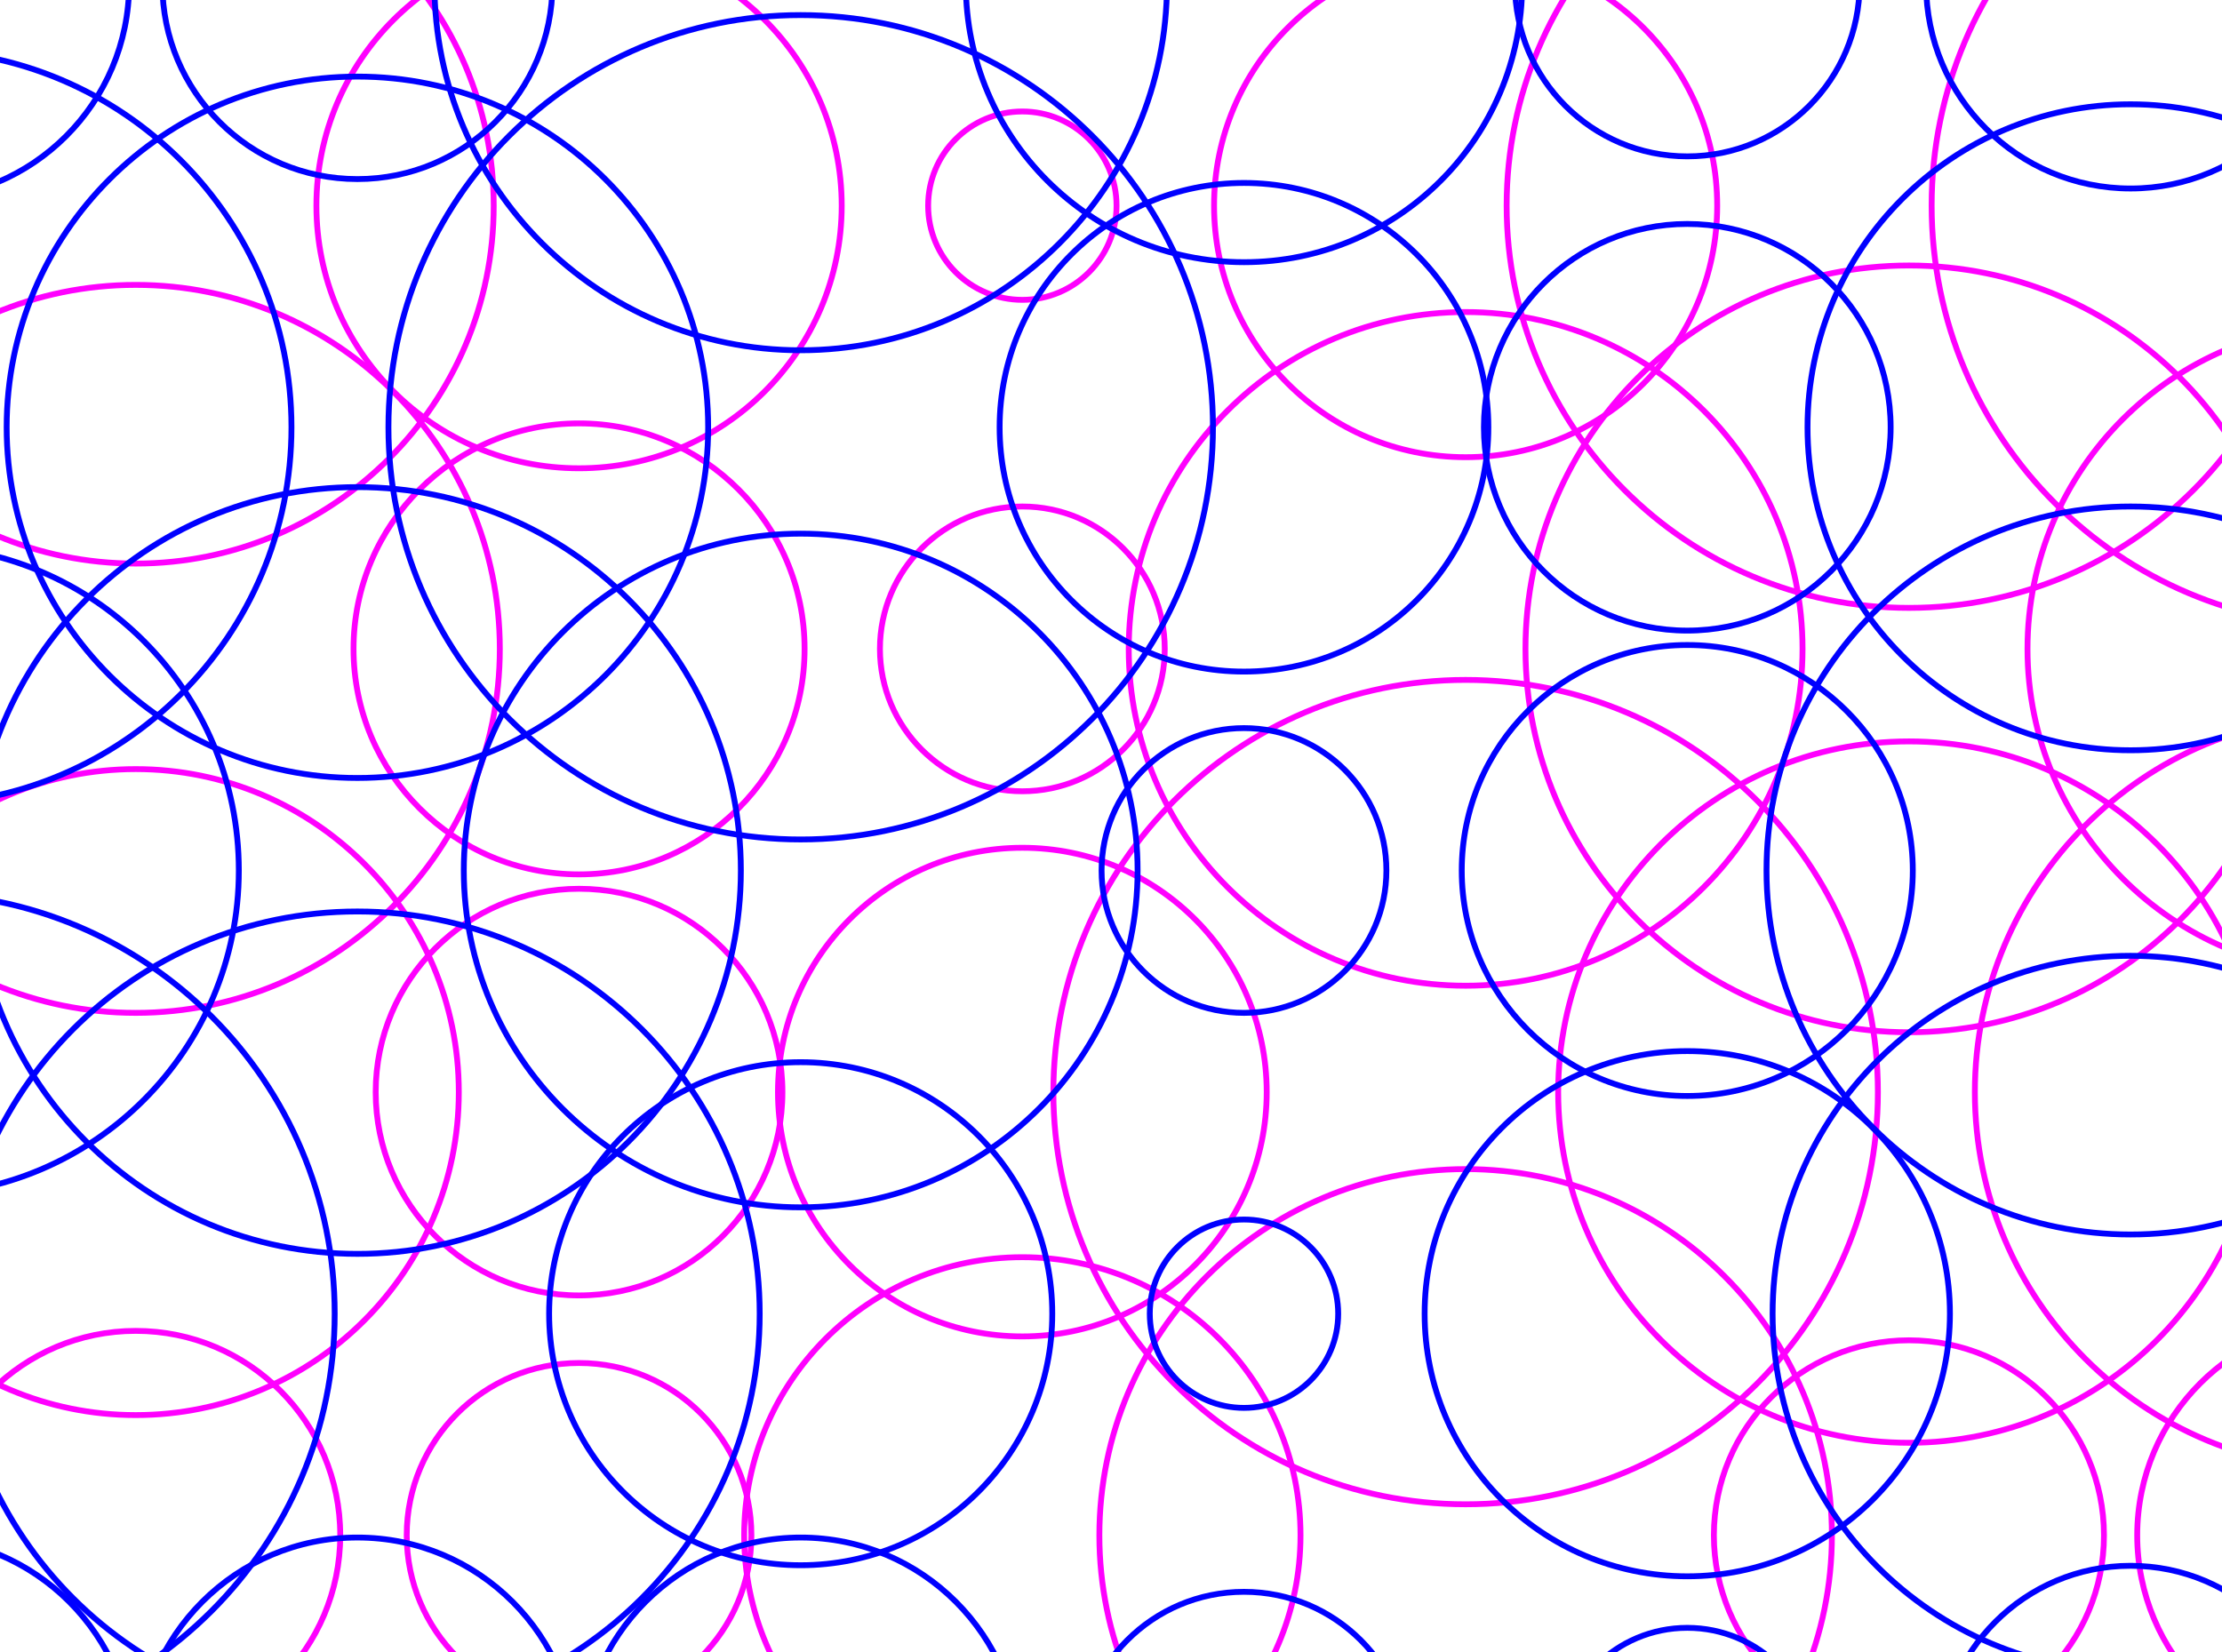 <?xml version="1.0" encoding="utf-8"?><svg xmlns="http://www.w3.org/2000/svg" xmlns:xlink="http://www.w3.org/1999/xlink" x="-266.667" y="-198.333" width="533.333px" height="396.667px" viewBox="-266.667 -198.333 533.333 396.667"><g transform="scale(0.7)">
<g>
<path d="M-498.560 -364.800C-498.560 -371.516 -493.116 -376.960 -486.400 -376.960C-479.684 -376.960 -474.240 -371.516 -474.240 -364.800C-474.240 -358.084 -479.684 -352.640 -486.400 -352.640C-493.116 -352.640 -498.560 -358.084 -498.560 -364.800Z" style="fill:#FFFFFF;fill-opacity:0;stroke:#FF00FF;stroke-width:2;"/>
<path d="M-399.950 -364.800C-399.950 -401.002 -370.602 -430.350 -334.400 -430.350C-298.198 -430.350 -268.850 -401.002 -268.850 -364.800C-268.850 -328.598 -298.198 -299.250 -334.400 -299.250C-370.602 -299.250 -399.950 -328.598 -399.950 -364.800Z" style="fill:#FFFFFF;fill-opacity:0;stroke:#FF00FF;stroke-width:2;"/>
<path d="M-226.670 -364.800C-226.670 -389.250 -206.850 -409.070 -182.400 -409.070C-157.950 -409.070 -138.130 -389.250 -138.130 -364.800C-138.130 -340.350 -157.950 -320.530 -182.400 -320.530C-206.850 -320.530 -226.670 -340.350 -226.670 -364.800Z" style="fill:#FFFFFF;fill-opacity:0;stroke:#FF00FF;stroke-width:2;"/>
<path d="M-87.020 -364.800C-87.020 -396.070 -61.670 -421.420 -30.400 -421.420C0.870 -421.420 26.220 -396.070 26.220 -364.800C26.220 -333.530 0.870 -308.180 -30.400 -308.180C-61.670 -308.180 -87.020 -333.530 -87.020 -364.800Z" style="fill:#FFFFFF;fill-opacity:0;stroke:#FF00FF;stroke-width:2;"/>
<path d="M46.360 -364.800C46.360 -406.354 80.046 -440.040 121.600 -440.040C163.154 -440.040 196.840 -406.354 196.840 -364.800C196.840 -323.246 163.154 -289.560 121.600 -289.560C80.046 -289.560 46.360 -323.246 46.360 -364.800Z" style="fill:#FFFFFF;fill-opacity:0;stroke:#FF00FF;stroke-width:2;"/>
<path d="M198.360 -364.800C198.360 -406.354 232.046 -440.040 273.600 -440.040C315.154 -440.040 348.840 -406.354 348.840 -364.800C348.840 -323.246 315.154 -289.560 273.600 -289.560C232.046 -289.560 198.360 -323.246 198.360 -364.800Z" style="fill:#FFFFFF;fill-opacity:0;stroke:#FF00FF;stroke-width:2;"/>
<path d="M350.360 -364.800C350.360 -406.354 384.046 -440.040 425.600 -440.040C467.154 -440.040 500.840 -406.354 500.840 -364.800C500.840 -323.246 467.154 -289.560 425.600 -289.560C384.046 -289.560 350.360 -323.246 350.360 -364.800Z" style="fill:#FFFFFF;fill-opacity:0;stroke:#FF00FF;stroke-width:2;"/>
<path d="M-548.530 -212.800C-548.530 -247.113 -520.713 -274.930 -486.400 -274.930C-452.087 -274.930 -424.270 -247.113 -424.270 -212.800C-424.270 -178.487 -452.087 -150.670 -486.400 -150.670C-520.713 -150.670 -548.530 -178.487 -548.530 -212.800Z" style="fill:#FFFFFF;fill-opacity:0;stroke:#FF00FF;stroke-width:2;"/>
<path d="M-457.140 -212.800C-457.140 -280.587 -402.187 -335.540 -334.400 -335.540C-266.613 -335.540 -211.660 -280.587 -211.660 -212.800C-211.660 -145.013 -266.613 -90.060 -334.400 -90.060C-402.187 -90.060 -457.140 -145.013 -457.140 -212.800Z" style="fill:#FFFFFF;fill-opacity:0;stroke:#FF00FF;stroke-width:2;"/>
<path d="M-272.460 -212.800C-272.460 -262.539 -232.139 -302.860 -182.400 -302.860C-132.661 -302.860 -92.340 -262.539 -92.340 -212.800C-92.340 -163.061 -132.661 -122.740 -182.400 -122.740C-232.139 -122.740 -272.460 -163.061 -272.460 -212.800Z" style="fill:#FFFFFF;fill-opacity:0;stroke:#FF00FF;stroke-width:2;"/>
<path d="M-62.700 -212.800C-62.700 -230.639 -48.239 -245.100 -30.400 -245.100C-12.561 -245.100 1.900 -230.639 1.900 -212.800C1.900 -194.961 -12.561 -180.500 -30.400 -180.500C-48.239 -180.500 -62.700 -194.961 -62.700 -212.800Z" style="fill:#FFFFFF;fill-opacity:0;stroke:#FF00FF;stroke-width:2;"/>
<path d="M35.340 -212.800C35.340 -260.440 73.960 -299.060 121.600 -299.060C169.240 -299.060 207.860 -260.440 207.860 -212.800C207.860 -165.160 169.240 -126.540 121.600 -126.540C73.960 -126.540 35.340 -165.160 35.340 -212.800Z" style="fill:#FFFFFF;fill-opacity:0;stroke:#FF00FF;stroke-width:2;"/>
<path d="M135.660 -212.800C135.660 -288.982 197.418 -350.740 273.600 -350.740C349.782 -350.740 411.540 -288.982 411.540 -212.800C411.540 -136.618 349.782 -74.860 273.600 -74.860C197.418 -74.860 135.660 -136.618 135.660 -212.800Z" style="fill:#FFFFFF;fill-opacity:0;stroke:#FF00FF;stroke-width:2;"/>
<path d="M281.390 -212.800C281.390 -292.445 345.955 -357.010 425.600 -357.010C505.245 -357.010 569.810 -292.445 569.810 -212.800C569.810 -133.155 505.245 -68.590 425.600 -68.590C345.955 -68.590 281.390 -133.155 281.390 -212.800Z" style="fill:#FFFFFF;fill-opacity:0;stroke:#FF00FF;stroke-width:2;"/>
<path d="M-536.370 -60.800C-536.370 -88.398 -513.998 -110.770 -486.400 -110.770C-458.802 -110.770 -436.430 -88.398 -436.430 -60.800C-436.430 -33.202 -458.802 -10.830 -486.400 -10.830C-513.998 -10.830 -536.370 -33.202 -536.370 -60.800Z" style="fill:#FFFFFF;fill-opacity:0;stroke:#FF00FF;stroke-width:2;"/>
<path d="M-459.230 -60.800C-459.230 -129.742 -403.342 -185.630 -334.400 -185.630C-265.458 -185.630 -209.570 -129.742 -209.570 -60.800C-209.570 8.142 -265.458 64.030 -334.400 64.030C-403.342 64.030 -459.230 8.142 -459.230 -60.800Z" style="fill:#FFFFFF;fill-opacity:0;stroke:#FF00FF;stroke-width:2;"/>
<path d="M-259.730 -60.800C-259.730 -103.508 -225.108 -138.130 -182.400 -138.130C-139.692 -138.130 -105.070 -103.508 -105.070 -60.800C-105.070 -18.092 -139.692 16.530 -182.400 16.530C-225.108 16.530 -259.730 -18.092 -259.730 -60.800Z" style="fill:#FFFFFF;fill-opacity:0;stroke:#FF00FF;stroke-width:2;"/>
<path d="M-79.230 -60.800C-79.230 -87.768 -57.368 -109.630 -30.400 -109.630C-3.432 -109.630 18.430 -87.768 18.430 -60.800C18.430 -33.832 -3.432 -11.970 -30.400 -11.970C-57.368 -11.970 -79.230 -33.832 -79.230 -60.800Z" style="fill:#FFFFFF;fill-opacity:0;stroke:#FF00FF;stroke-width:2;"/>
<path d="M6.080 -60.800C6.080 -124.600 57.800 -176.320 121.600 -176.320C185.400 -176.320 237.120 -124.600 237.120 -60.800C237.120 3.000 185.400 54.720 121.600 54.720C57.800 54.720 6.080 3.000 6.080 -60.800Z" style="fill:#FFFFFF;fill-opacity:0;stroke:#FF00FF;stroke-width:2;"/>
<path d="M142.120 -60.800C142.120 -133.414 200.986 -192.280 273.600 -192.280C346.214 -192.280 405.080 -133.414 405.080 -60.800C405.080 11.814 346.214 70.680 273.600 70.680C200.986 70.680 142.120 11.814 142.120 -60.800Z" style="fill:#FFFFFF;fill-opacity:0;stroke:#FF00FF;stroke-width:2;"/>
<path d="M314.260 -60.800C314.260 -122.291 364.109 -172.140 425.600 -172.140C487.091 -172.140 536.940 -122.291 536.940 -60.800C536.940 0.691 487.091 50.540 425.600 50.540C364.109 50.540 314.260 0.691 314.260 -60.800Z" style="fill:#FFFFFF;fill-opacity:0;stroke:#FF00FF;stroke-width:2;"/>
<path d="M-524.590 91.200C-524.590 70.108 -507.492 53.010 -486.400 53.010C-465.308 53.010 -448.210 70.108 -448.210 91.200C-448.210 112.292 -465.308 129.390 -486.400 129.390C-507.492 129.390 -524.590 112.292 -524.590 91.200Z" style="fill:#FFFFFF;fill-opacity:0;stroke:#FF00FF;stroke-width:2;"/>
<path d="M-445.170 91.200C-445.170 30.023 -395.577 -19.570 -334.400 -19.570C-273.223 -19.570 -223.630 30.023 -223.630 91.200C-223.630 152.377 -273.223 201.970 -334.400 201.970C-395.577 201.970 -445.170 152.377 -445.170 91.200Z" style="fill:#FFFFFF;fill-opacity:0;stroke:#FF00FF;stroke-width:2;"/>
<path d="M-252.130 91.200C-252.130 52.689 -220.911 21.470 -182.400 21.470C-143.889 21.470 -112.670 52.689 -112.670 91.200C-112.670 129.711 -143.889 160.930 -182.400 160.930C-220.911 160.930 -252.130 129.711 -252.130 91.200Z" style="fill:#FFFFFF;fill-opacity:0;stroke:#FF00FF;stroke-width:2;"/>
<path d="M-114.190 91.200C-114.190 44.924 -76.676 7.410 -30.400 7.410C15.876 7.410 53.390 44.924 53.390 91.200C53.390 137.476 15.876 174.990 -30.400 174.990C-76.676 174.990 -114.190 137.476 -114.190 91.200Z" style="fill:#FFFFFF;fill-opacity:0;stroke:#FF00FF;stroke-width:2;"/>
<path d="M-19.760 91.200C-19.760 13.129 43.529 -50.160 121.600 -50.160C199.671 -50.160 262.960 13.129 262.960 91.200C262.960 169.271 199.671 232.560 121.600 232.560C43.529 232.560 -19.760 169.271 -19.760 91.200Z" style="fill:#FFFFFF;fill-opacity:0;stroke:#FF00FF;stroke-width:2;"/>
<path d="M153.330 91.200C153.330 24.777 207.177 -29.070 273.600 -29.070C340.023 -29.070 393.870 24.777 393.870 91.200C393.870 157.623 340.023 211.470 273.600 211.470C207.177 211.470 153.330 157.623 153.330 91.200Z" style="fill:#FFFFFF;fill-opacity:0;stroke:#FF00FF;stroke-width:2;"/>
<path d="M296.210 91.200C296.210 19.740 354.140 -38.190 425.600 -38.190C497.060 -38.190 554.990 19.740 554.990 91.200C554.990 162.660 497.060 220.590 425.600 220.590C354.140 220.590 296.210 162.660 296.210 91.200Z" style="fill:#FFFFFF;fill-opacity:0;stroke:#FF00FF;stroke-width:2;"/>
<path d="M-501.220 243.200C-501.220 235.015 -494.585 228.380 -486.400 228.380C-478.215 228.380 -471.580 235.015 -471.580 243.200C-471.580 251.385 -478.215 258.020 -486.400 258.020C-494.585 258.020 -501.220 251.385 -501.220 243.200Z" style="fill:#FFFFFF;fill-opacity:0;stroke:#FF00FF;stroke-width:2;"/>
<path d="M-404.510 243.200C-404.510 204.479 -373.121 173.090 -334.400 173.090C-295.679 173.090 -264.290 204.479 -264.290 243.200C-264.290 281.921 -295.679 313.310 -334.400 313.310C-373.121 313.310 -404.510 281.921 -404.510 243.200Z" style="fill:#FFFFFF;fill-opacity:0;stroke:#FF00FF;stroke-width:2;"/>
<path d="M-241.490 243.200C-241.490 210.565 -215.035 184.110 -182.400 184.110C-149.765 184.110 -123.310 210.565 -123.310 243.200C-123.310 275.835 -149.765 302.290 -182.400 302.290C-215.035 302.290 -241.490 275.835 -241.490 243.200Z" style="fill:#FFFFFF;fill-opacity:0;stroke:#FF00FF;stroke-width:2;"/>
<path d="M-125.780 243.200C-125.780 190.523 -83.077 147.820 -30.400 147.820C22.277 147.820 64.980 190.523 64.980 243.200C64.980 295.877 22.277 338.580 -30.400 338.580C-83.077 338.580 -125.780 295.877 -125.780 243.200Z" style="fill:#FFFFFF;fill-opacity:0;stroke:#FF00FF;stroke-width:2;"/>
<path d="M-3.990 243.200C-3.990 173.839 52.239 117.610 121.600 117.610C190.961 117.610 247.190 173.839 247.190 243.200C247.190 312.561 190.961 368.790 121.600 368.790C52.239 368.790 -3.990 312.561 -3.990 243.200Z" style="fill:#FFFFFF;fill-opacity:0;stroke:#FF00FF;stroke-width:2;"/>
<path d="M206.720 243.200C206.720 206.263 236.663 176.320 273.600 176.320C310.537 176.320 340.480 206.263 340.480 243.200C340.480 280.137 310.537 310.080 273.600 310.080C236.663 310.080 206.720 280.137 206.720 243.200Z" style="fill:#FFFFFF;fill-opacity:0;stroke:#FF00FF;stroke-width:2;"/>
<path d="M351.880 243.200C351.880 202.486 384.886 169.480 425.600 169.480C466.314 169.480 499.320 202.486 499.320 243.200C499.320 283.914 466.314 316.920 425.600 316.920C384.886 316.920 351.880 283.914 351.880 243.200Z" style="fill:#FFFFFF;fill-opacity:0;stroke:#FF00FF;stroke-width:2;"/>
<path d="M-484.120 -288.800C-484.120 -329.514 -451.114 -362.520 -410.400 -362.520C-369.686 -362.520 -336.680 -329.514 -336.680 -288.800C-336.680 -248.086 -369.686 -215.080 -410.400 -215.080C-451.114 -215.080 -484.120 -248.086 -484.120 -288.800Z" style="fill-opacity:0;stroke:#0000FF;stroke-width:2;"/>
<path d="M-325.280 -288.800C-325.280 -325.737 -295.337 -355.680 -258.400 -355.680C-221.463 -355.680 -191.520 -325.737 -191.520 -288.800C-191.520 -251.863 -221.463 -221.920 -258.400 -221.920C-295.337 -221.920 -325.280 -251.863 -325.280 -288.800Z" style="fill-opacity:0;stroke:#0000FF;stroke-width:2;"/>
<path d="M-231.990 -288.800C-231.990 -358.161 -175.761 -414.390 -106.400 -414.390C-37.039 -414.390 19.190 -358.161 19.190 -288.800C19.190 -219.439 -37.039 -163.210 -106.400 -163.210C-175.761 -163.210 -231.990 -219.439 -231.990 -288.800Z" style="fill-opacity:0;stroke:#0000FF;stroke-width:2;"/>
<path d="M-49.780 -288.800C-49.780 -341.477 -7.077 -384.180 45.600 -384.180C98.277 -384.180 140.980 -341.477 140.980 -288.800C140.980 -236.123 98.277 -193.420 45.600 -193.420C-7.077 -193.420 -49.780 -236.123 -49.780 -288.800Z" style="fill-opacity:0;stroke:#0000FF;stroke-width:2;"/>
<path d="M138.510 -288.800C138.510 -321.435 164.965 -347.890 197.600 -347.890C230.235 -347.890 256.690 -321.435 256.690 -288.800C256.690 -256.165 230.235 -229.710 197.600 -229.710C164.965 -229.710 138.510 -256.165 138.510 -288.800Z" style="fill-opacity:0;stroke:#0000FF;stroke-width:2;"/>
<path d="M279.490 -288.800C279.490 -327.521 310.879 -358.910 349.600 -358.910C388.321 -358.910 419.710 -327.521 419.710 -288.800C419.710 -250.079 388.321 -218.690 349.600 -218.690C310.879 -218.690 279.490 -250.079 279.490 -288.800Z" style="fill-opacity:0;stroke:#0000FF;stroke-width:2;"/>
<path d="M486.780 -288.800C486.780 -296.985 493.415 -303.620 501.600 -303.620C509.785 -303.620 516.420 -296.985 516.420 -288.800C516.420 -280.615 509.785 -273.980 501.600 -273.980C493.415 -273.980 486.780 -280.615 486.780 -288.800Z" style="fill-opacity:0;stroke:#0000FF;stroke-width:2;"/>
<path d="M-539.790 -136.800C-539.790 -208.260 -481.860 -266.190 -410.400 -266.190C-338.940 -266.190 -281.010 -208.260 -281.010 -136.800C-281.010 -65.340 -338.940 -7.410 -410.400 -7.410C-481.860 -7.410 -539.790 -65.340 -539.790 -136.800Z" style="fill-opacity:0;stroke:#0000FF;stroke-width:2;"/>
<path d="M-378.670 -136.800C-378.670 -203.223 -324.823 -257.070 -258.400 -257.070C-191.977 -257.070 -138.130 -203.223 -138.130 -136.800C-138.130 -70.377 -191.977 -16.530 -258.400 -16.530C-324.823 -16.530 -378.670 -70.377 -378.670 -136.800Z" style="fill-opacity:0;stroke:#0000FF;stroke-width:2;"/>
<path d="M-247.760 -136.800C-247.760 -214.871 -184.471 -278.160 -106.400 -278.160C-28.329 -278.160 34.960 -214.871 34.960 -136.800C34.960 -58.729 -28.329 4.560 -106.400 4.560C-184.471 4.560 -247.760 -58.729 -247.760 -136.800Z" style="fill-opacity:0;stroke:#0000FF;stroke-width:2;"/>
<path d="M-38.190 -136.800C-38.190 -183.076 -0.676 -220.590 45.600 -220.590C91.876 -220.590 129.390 -183.076 129.390 -136.800C129.390 -90.524 91.876 -53.010 45.600 -53.010C-0.676 -53.010 -38.190 -90.524 -38.190 -136.800Z" style="fill-opacity:0;stroke:#0000FF;stroke-width:2;"/>
<path d="M127.870 -136.800C127.870 -175.311 159.089 -206.530 197.600 -206.530C236.111 -206.530 267.330 -175.311 267.330 -136.800C267.330 -98.289 236.111 -67.070 197.600 -67.070C159.089 -67.070 127.870 -98.289 127.870 -136.800Z" style="fill-opacity:0;stroke:#0000FF;stroke-width:2;"/>
<path d="M238.830 -136.800C238.830 -197.977 288.423 -247.570 349.600 -247.570C410.777 -247.570 460.370 -197.977 460.370 -136.800C460.370 -75.623 410.777 -26.030 349.600 -26.030C288.423 -26.030 238.830 -75.623 238.830 -136.800Z" style="fill-opacity:0;stroke:#0000FF;stroke-width:2;"/>
<path d="M463.410 -136.800C463.410 -157.892 480.508 -174.990 501.600 -174.990C522.692 -174.990 539.790 -157.892 539.790 -136.800C539.790 -115.708 522.692 -98.610 501.600 -98.610C480.508 -98.610 463.410 -115.708 463.410 -136.800Z" style="fill-opacity:0;stroke:#0000FF;stroke-width:2;"/>
<path d="M-521.740 15.200C-521.740 -46.291 -471.891 -96.140 -410.400 -96.140C-348.909 -96.140 -299.060 -46.291 -299.060 15.200C-299.060 76.691 -348.909 126.540 -410.400 126.540C-471.891 126.540 -521.740 76.691 -521.740 15.200Z" style="fill-opacity:0;stroke:#0000FF;stroke-width:2;"/>
<path d="M-389.880 15.200C-389.880 -57.414 -331.014 -116.280 -258.400 -116.280C-185.786 -116.280 -126.920 -57.414 -126.920 15.200C-126.920 87.814 -185.786 146.680 -258.400 146.680C-331.014 146.680 -389.880 87.814 -389.880 15.200Z" style="fill-opacity:0;stroke:#0000FF;stroke-width:2;"/>
<path d="M-221.920 15.200C-221.920 -48.600 -170.200 -100.320 -106.400 -100.320C-42.600 -100.320 9.120 -48.600 9.120 15.200C9.120 79.000 -42.600 130.720 -106.400 130.720C-170.200 130.720 -221.920 79.000 -221.920 15.200Z" style="fill-opacity:0;stroke:#0000FF;stroke-width:2;"/>
<path d="M-3.230 15.200C-3.230 -11.768 18.632 -33.630 45.600 -33.630C72.568 -33.630 94.430 -11.768 94.430 15.200C94.430 42.168 72.568 64.030 45.600 64.030C18.632 64.030 -3.230 42.168 -3.230 15.200Z" style="fill-opacity:0;stroke:#0000FF;stroke-width:2;"/>
<path d="M120.270 15.200C120.270 -27.508 154.892 -62.130 197.600 -62.130C240.308 -62.130 274.930 -27.508 274.930 15.200C274.930 57.908 240.308 92.530 197.600 92.530C154.892 92.530 120.270 57.908 120.270 15.200Z" style="fill-opacity:0;stroke:#0000FF;stroke-width:2;"/>
<path d="M224.770 15.200C224.770 -53.742 280.658 -109.630 349.600 -109.630C418.542 -109.630 474.430 -53.742 474.430 15.200C474.430 84.142 418.542 140.030 349.600 140.030C280.658 140.030 224.770 84.142 224.770 15.200Z" style="fill-opacity:0;stroke:#0000FF;stroke-width:2;"/>
<path d="M451.630 15.200C451.630 -12.398 474.002 -34.770 501.600 -34.770C529.198 -34.770 551.570 -12.398 551.570 15.200C551.570 42.798 529.198 65.170 501.600 65.170C474.002 65.170 451.630 42.798 451.630 15.200Z" style="fill-opacity:0;stroke:#0000FF;stroke-width:2;"/>
<path d="M-554.610 167.200C-554.610 87.555 -490.045 22.990 -410.400 22.990C-330.755 22.990 -266.190 87.555 -266.190 167.200C-266.190 246.845 -330.755 311.410 -410.400 311.410C-490.045 311.410 -554.610 246.845 -554.610 167.200Z" style="fill-opacity:0;stroke:#0000FF;stroke-width:2;"/>
<path d="M-396.340 167.200C-396.340 91.018 -334.582 29.260 -258.400 29.260C-182.218 29.260 -120.460 91.018 -120.460 167.200C-120.460 243.382 -182.218 305.140 -258.400 305.140C-334.582 305.140 -396.340 243.382 -396.340 167.200Z" style="fill-opacity:0;stroke:#0000FF;stroke-width:2;"/>
<path d="M-192.660 167.200C-192.660 119.560 -154.040 80.940 -106.400 80.940C-58.760 80.940 -20.140 119.560 -20.140 167.200C-20.140 214.840 -58.760 253.460 -106.400 253.460C-154.040 253.460 -192.660 214.840 -192.660 167.200Z" style="fill-opacity:0;stroke:#0000FF;stroke-width:2;"/>
<path d="M13.300 167.200C13.300 149.361 27.761 134.900 45.600 134.900C63.439 134.900 77.900 149.361 77.900 167.200C77.900 185.039 63.439 199.500 45.600 199.500C27.761 199.500 13.300 185.039 13.300 167.200Z" style="fill-opacity:0;stroke:#0000FF;stroke-width:2;"/>
<path d="M107.540 167.200C107.540 117.461 147.861 77.140 197.600 77.140C247.339 77.140 287.660 117.461 287.660 167.200C287.660 216.939 247.339 257.260 197.600 257.260C147.861 257.260 107.540 216.939 107.540 167.200Z" style="fill-opacity:0;stroke:#0000FF;stroke-width:2;"/>
<path d="M226.860 167.200C226.860 99.413 281.813 44.460 349.600 44.460C417.387 44.460 472.340 99.413 472.340 167.200C472.340 234.987 417.387 289.940 349.600 289.940C281.813 289.940 226.860 234.987 226.860 167.200Z" style="fill-opacity:0;stroke:#0000FF;stroke-width:2;"/>
<path d="M439.470 167.200C439.470 132.887 467.287 105.070 501.600 105.070C535.913 105.070 563.730 132.887 563.730 167.200C563.730 201.513 535.913 229.330 501.600 229.330C467.287 229.330 439.470 201.513 439.470 167.200Z" style="fill-opacity:0;stroke:#0000FF;stroke-width:2;"/>
<path d="M-485.640 319.200C-485.640 277.646 -451.954 243.960 -410.400 243.960C-368.846 243.960 -335.160 277.646 -335.160 319.200C-335.160 360.754 -368.846 394.440 -410.400 394.440C-451.954 394.440 -485.640 360.754 -485.640 319.200Z" style="fill-opacity:0;stroke:#0000FF;stroke-width:2;"/>
<path d="M-333.640 319.200C-333.640 277.646 -299.954 243.960 -258.400 243.960C-216.846 243.960 -183.160 277.646 -183.160 319.200C-183.160 360.754 -216.846 394.440 -258.400 394.440C-299.954 394.440 -333.640 360.754 -333.640 319.200Z" style="fill-opacity:0;stroke:#0000FF;stroke-width:2;"/>
<path d="M-181.640 319.200C-181.640 277.646 -147.954 243.960 -106.400 243.960C-64.846 243.960 -31.160 277.646 -31.160 319.200C-31.160 360.754 -64.846 394.440 -106.400 394.440C-147.954 394.440 -181.640 360.754 -181.640 319.200Z" style="fill-opacity:0;stroke:#0000FF;stroke-width:2;"/>
<path d="M-11.020 319.200C-11.020 287.930 14.330 262.580 45.600 262.580C76.870 262.580 102.220 287.930 102.220 319.200C102.220 350.470 76.870 375.820 45.600 375.820C14.330 375.820 -11.020 350.470 -11.020 319.200Z" style="fill-opacity:0;stroke:#0000FF;stroke-width:2;"/>
<path d="M153.330 319.200C153.330 294.750 173.150 274.930 197.600 274.930C222.050 274.930 241.870 294.750 241.870 319.200C241.870 343.650 222.050 363.470 197.600 363.470C173.150 363.470 153.330 343.650 153.330 319.200Z" style="fill-opacity:0;stroke:#0000FF;stroke-width:2;"/>
<path d="M284.050 319.200C284.050 282.998 313.398 253.650 349.600 253.650C385.802 253.650 415.150 282.998 415.150 319.200C415.150 355.402 385.802 384.750 349.600 384.750C313.398 384.750 284.050 355.402 284.050 319.200Z" style="fill-opacity:0;stroke:#0000FF;stroke-width:2;"/>
<path d="M489.440 319.200C489.440 312.484 494.884 307.040 501.600 307.040C508.316 307.040 513.760 312.484 513.760 319.200C513.760 325.916 508.316 331.360 501.600 331.360C494.884 331.360 489.440 325.916 489.440 319.200Z" style="fill-opacity:0;stroke:#0000FF;stroke-width:2;"/>
</g>
</g></svg>